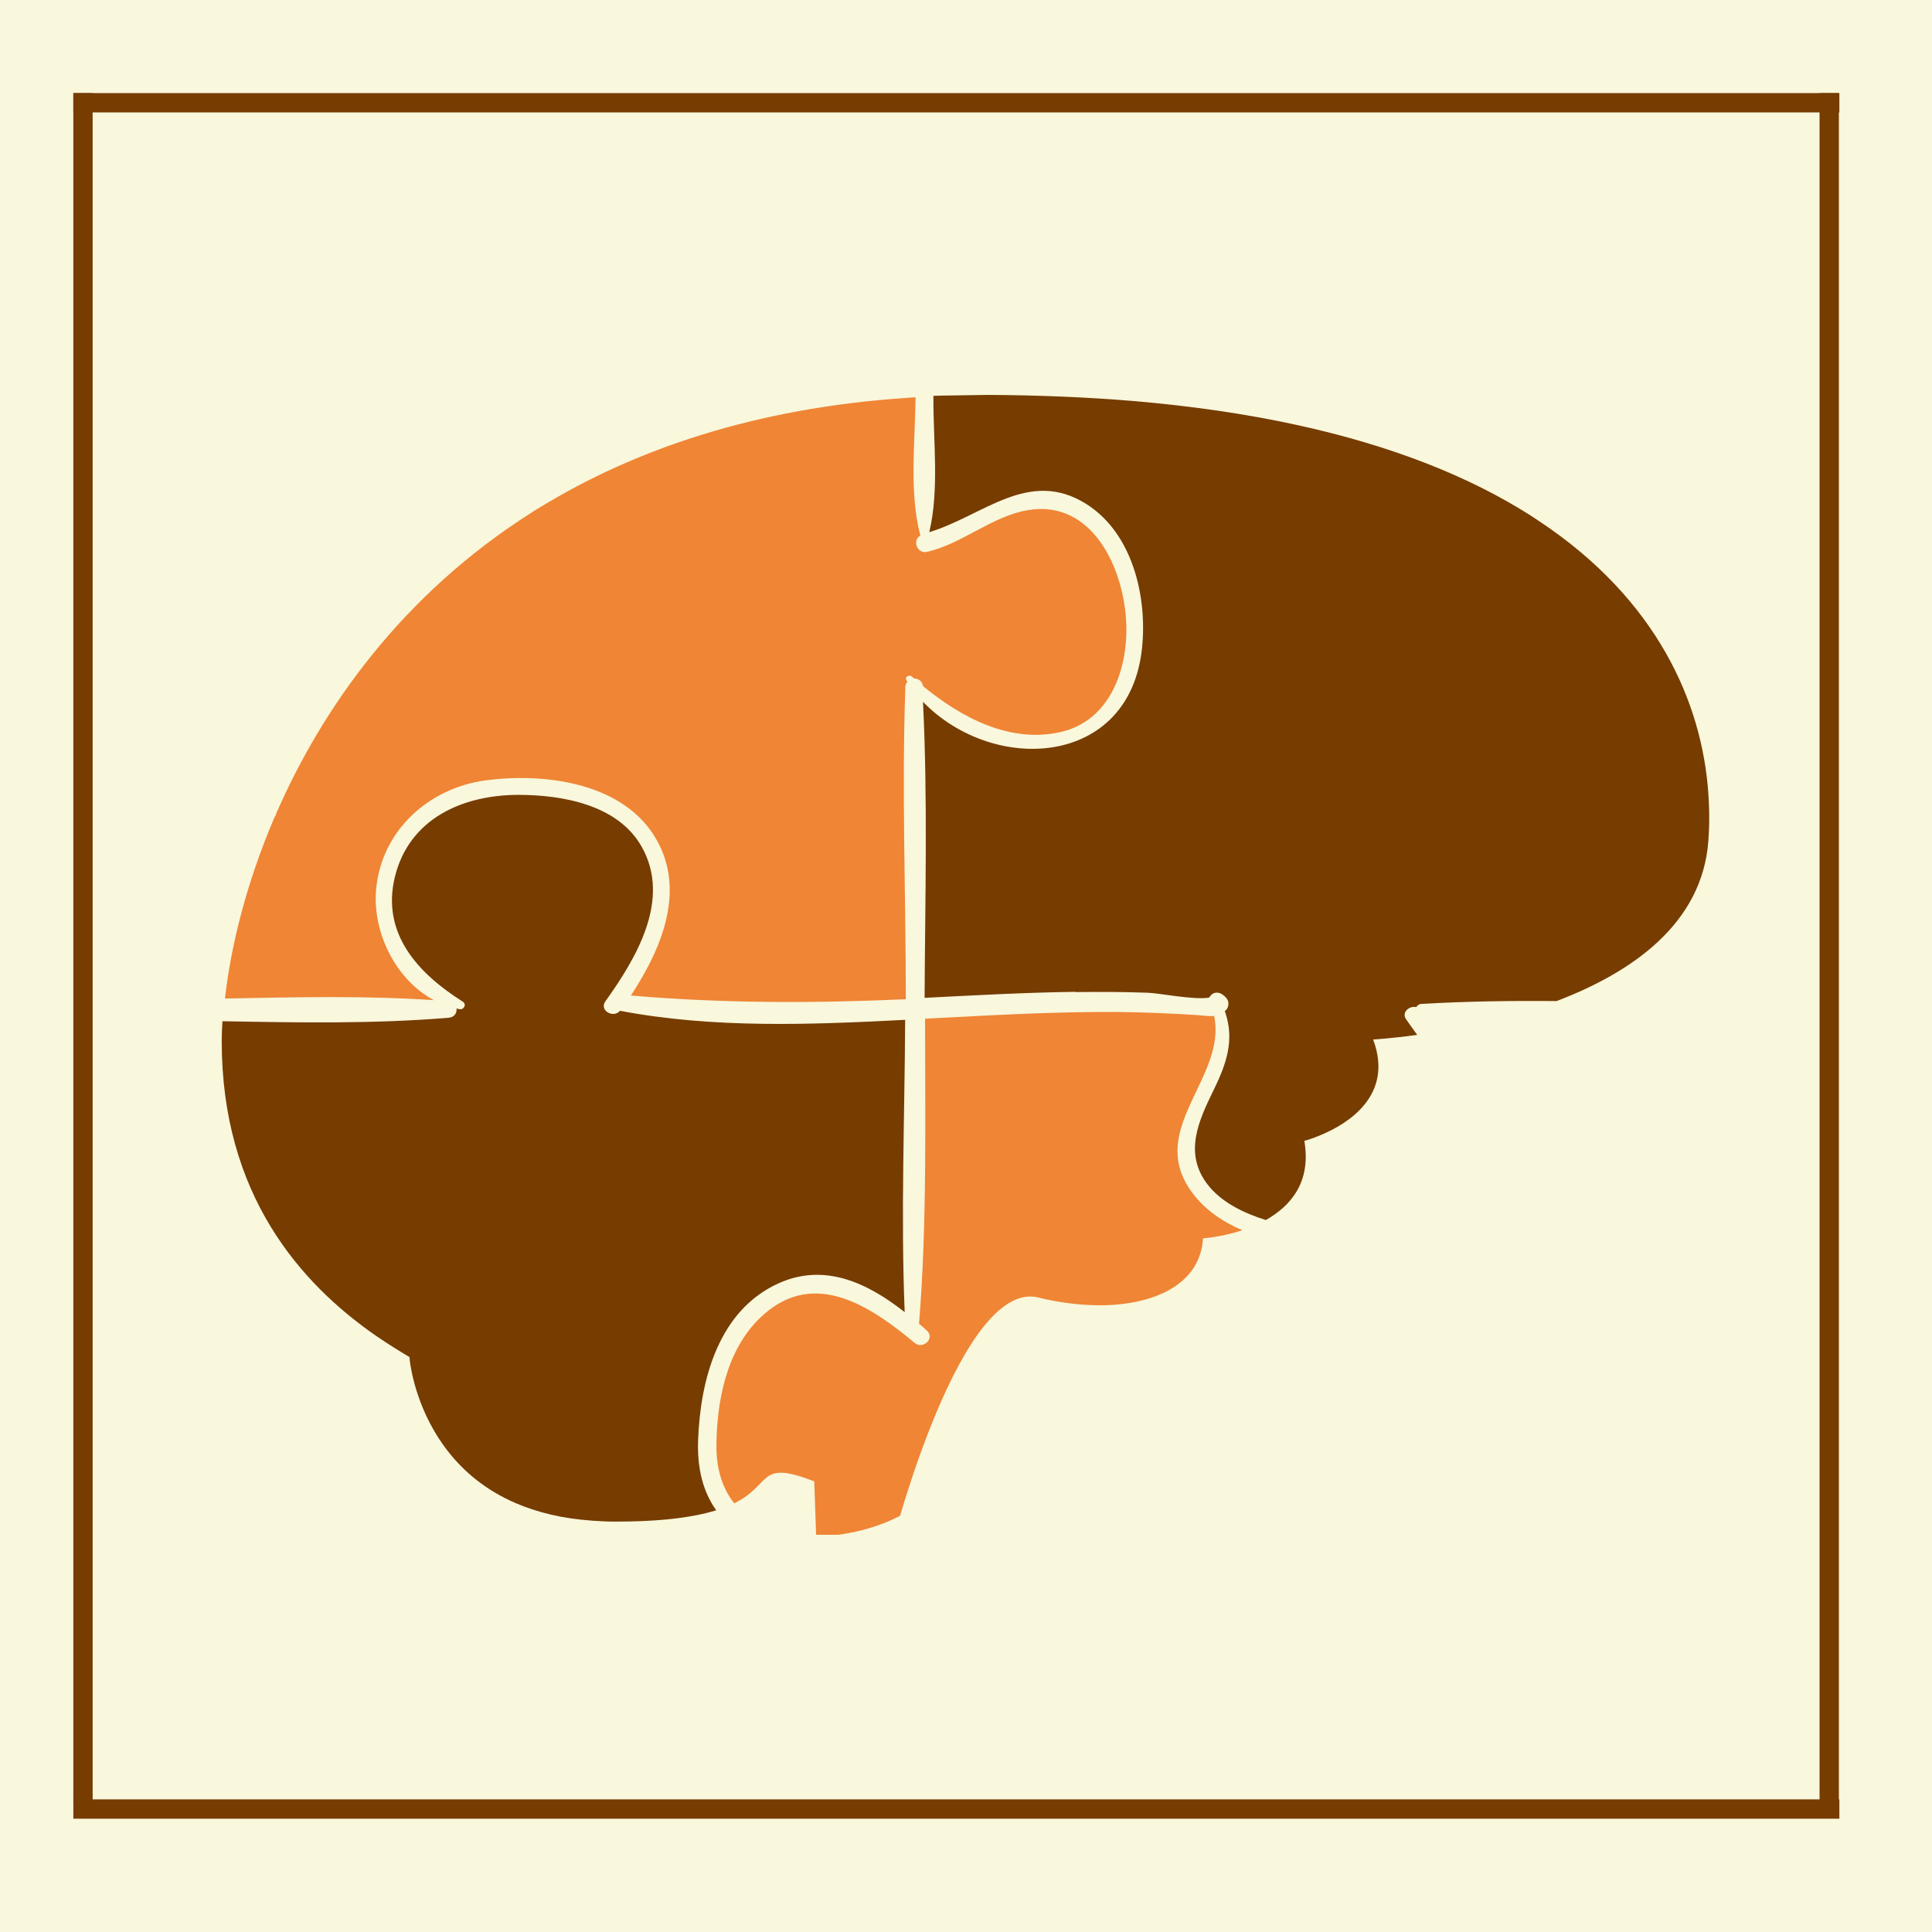 <svg xmlns="http://www.w3.org/2000/svg" xmlns:xlink="http://www.w3.org/1999/xlink" width="500" zoomAndPan="magnify" viewBox="0 0 375 375" height="500" preserveAspectRatio="xMidYMid meet" version="1.0"><defs><clipPath id="id1"><path d="M 139 196 L 242 196 L 242 297.949 L 139 297.949 Z M 139 196 " clip-rule="nonzero"/></clipPath><clipPath id="id2"><path d="M 179 76.699 L 332 76.699 L 332 237 L 179 237 Z M 179 76.699 " clip-rule="nonzero"/></clipPath></defs><rect x="-37.5" width="450" fill="#ffffff" y="-37.5" height="450" fill-opacity="1"/><rect x="-37.5" width="450" fill="#f9f7dc" y="-37.5" height="450" fill-opacity="1"/><rect x="-37.5" width="450" fill="#ffffff" y="-37.5" height="450" fill-opacity="1"/><rect x="-37.5" width="450" fill="#f9f7dc" y="-37.5" height="450" fill-opacity="1"/><path fill="#ef8535" d="M 175.82 193.906 C 175.82 173.734 175.012 153.473 175.73 133.348 C 175.73 132.898 175.91 132.582 176.137 132.312 C 176.09 132.223 176.047 132.18 175.957 132.09 C 175.508 131.461 176.449 130.832 176.992 131.324 C 177.125 131.461 177.262 131.551 177.395 131.684 C 178.207 131.684 179.016 132.18 179.152 133.168 C 186.531 139.23 195.934 144.309 205.789 142.105 C 215.418 139.949 218.926 129.977 218.609 121.129 C 218.25 110.57 212.133 96.867 199.488 99.023 C 192.516 100.195 186.891 105.496 179.961 107.113 C 177.938 107.562 177.035 104.777 178.656 103.969 C 178.656 103.922 178.609 103.879 178.609 103.832 C 176.449 95.566 177.621 85.594 177.711 77.102 L 175.867 77.238 C 146.484 79.215 123.176 87.254 104.863 98.441 L 104.367 98.754 L 104.324 98.754 L 103.062 99.566 C 77.957 115.512 62.477 137.523 53.57 158.012 L 53.434 158.594 L 53.434 158.281 L 53.297 158.594 C 47.719 171.621 44.75 184.02 43.668 193.816 C 57.215 193.547 70.848 193.23 84.211 194.129 C 76.742 190.133 72.242 180.875 73.008 172.566 C 74.086 161.109 83.312 152.891 94.379 151.453 C 105.359 150.016 120.16 151.766 126.777 161.918 C 133.48 172.16 128.574 183.93 122.457 193.23 C 140.273 194.758 157.914 194.758 175.82 193.949 Z M 175.82 193.906 " fill-opacity="1" fill-rule="evenodd"/><path fill="#763c00" d="M 175.777 197.949 C 157.328 198.891 138.566 199.656 120.34 196.195 C 119.035 197.723 116.246 196.105 117.508 194.355 C 123.445 186.043 130.332 174.633 124.57 164.391 C 119.98 156.168 109.094 154.281 100.543 154.281 C 89.789 154.328 79.441 158.863 76.652 170.184 C 73.953 181.234 81.195 188.965 89.789 194.398 C 90.645 194.895 90.059 196.062 89.16 195.883 C 88.98 195.836 88.801 195.793 88.621 195.746 C 88.711 196.602 88.215 197.453 87.09 197.543 C 72.648 198.758 57.844 198.488 43.176 198.219 C 43.086 199.609 43.039 200.914 43.039 202.125 C 43.039 231.773 58.203 249.117 73.23 259.449 C 75.348 260.887 77.418 262.188 79.484 263.402 L 79.531 264.031 C 79.801 266.277 81.195 274.406 87.047 281.82 C 90.059 285.641 94.289 289.277 100.184 291.793 C 104.277 293.547 109.137 294.758 114.988 295.164 C 116.336 295.254 117.73 295.344 119.219 295.344 C 123.086 295.344 126.418 295.207 129.25 294.938 C 133.434 294.535 136.586 293.906 139.016 293.141 C 136.449 289.547 135.281 284.965 135.504 279.441 C 135.953 267.758 139.465 254.328 151.164 249.07 C 160.164 245.027 168.531 249.117 175.598 254.688 C 174.832 235.863 175.598 216.816 175.688 197.992 Z M 175.777 197.949 " fill-opacity="1" fill-rule="evenodd"/><g clip-path="url(#id1)"><path fill="#ef8535" d="M 179.555 197.77 C 179.555 217.398 179.961 237.348 178.387 256.934 C 178.926 257.383 179.422 257.832 179.914 258.281 C 181.535 259.762 179.152 262.008 177.531 260.66 C 177.125 260.301 176.723 259.988 176.27 259.629 C 176.27 259.629 176.227 259.582 176.227 259.582 C 167.723 252.711 157.238 246.465 147.562 255.766 C 140.996 262.055 139.105 271.98 139.059 280.742 C 139.059 285.461 140.363 289.098 142.523 291.793 C 150.039 288.066 146.98 283.258 158.047 287.527 L 158.406 297.902 L 162.637 297.902 C 166.867 297.363 171.098 296.105 174.695 294.219 C 176.812 287.078 181.895 271.219 188.418 261.02 C 192.379 254.82 196.879 250.688 201.559 251.855 C 205.203 252.754 208.891 253.25 212.445 253.34 C 213.797 253.383 215.102 253.34 216.363 253.25 C 225.629 252.531 233.012 248.488 233.504 240.355 C 233.504 240.355 237.059 240.133 241.152 238.785 C 237.016 237.031 233.371 234.473 230.941 230.832 C 222.84 218.883 238.141 209 235.664 197.184 C 234.629 197.32 233.504 197.094 232.066 197.004 C 226.891 196.691 221.762 196.465 216.586 196.422 C 205.699 196.375 194.855 196.914 183.965 197.5 C 182.523 197.59 181.039 197.633 179.602 197.723 Z M 179.555 197.77 " fill-opacity="1" fill-rule="evenodd"/></g><g clip-path="url(#id2)"><path fill="#763c00" d="M 208.801 192.559 C 213.438 192.512 218.117 192.512 222.75 192.691 C 224.91 192.738 231.66 194.129 234.676 193.637 C 234.719 193.59 234.719 193.547 234.766 193.5 C 234.898 193.367 234.988 193.277 235.078 193.141 C 235.711 192.469 236.746 192.559 237.418 193.141 C 237.598 193.277 237.777 193.41 237.914 193.59 C 238.633 194.219 238.59 195.477 237.914 196.105 C 237.871 196.152 237.824 196.195 237.734 196.242 C 237.777 196.332 237.777 196.422 237.824 196.512 C 239.625 201.855 238.094 206.438 235.531 211.648 C 232.605 217.625 229.816 223.777 234.27 229.754 C 237.016 233.395 241.426 235.461 245.699 236.809 C 250.469 234.113 254.562 229.484 253.168 221.441 C 253.168 221.441 254.562 221.082 256.453 220.273 C 261.582 218.117 270.445 212.684 266.621 202.035 L 266.531 201.766 C 266.531 201.766 269.906 201.586 275.082 200.867 C 274.359 199.879 273.641 198.891 272.965 197.902 C 271.93 196.512 273.551 195.164 274.898 195.477 C 275.125 195.117 275.484 194.848 276.023 194.848 C 284.711 194.355 293.438 194.219 302.121 194.309 C 316.656 188.785 330.426 179.348 331.594 163.176 C 331.773 160.75 331.82 158.234 331.684 155.676 C 330.918 138.199 322.91 118.164 300.953 102.664 C 299.648 101.766 298.344 100.867 296.949 99.969 C 285.473 92.691 270.582 86.582 251.547 82.449 C 242.055 80.383 231.48 78.809 219.781 77.82 C 211.051 77.102 201.738 76.699 191.703 76.652 L 182.707 76.789 C 182.211 76.789 181.672 76.832 181.176 76.832 C 181.176 76.969 181.176 77.102 181.176 77.238 C 181.129 85.457 182.344 95.117 180.367 103.293 C 190.805 100.148 199.668 90.805 210.828 97.812 C 219.824 103.473 222.707 115.781 221.672 125.754 C 219.285 148.938 192.875 150.375 179.152 136.223 C 180.094 155.316 179.555 174.586 179.465 193.68 C 189.184 193.188 198.949 192.648 208.668 192.512 Z M 208.801 192.559 " fill-opacity="1" fill-rule="evenodd"/></g><path stroke-linecap="butt" transform="matrix(3.751, 0, 0, 3.75, 14.236, 351.135)" fill="none" stroke-linejoin="miter" d="M -0 -0 L 91.385 -0 " stroke="#763c00" stroke-width="1" stroke-opacity="1" stroke-miterlimit="4"/><path stroke-linecap="butt" transform="matrix(3.751, 0, 0, 3.75, 14.236, 19.946)" fill="none" stroke-linejoin="miter" d="M -0 -0 L 91.385 -0 " stroke="#763c00" stroke-width="1" stroke-opacity="1" stroke-miterlimit="4"/><path stroke-linecap="butt" transform="matrix(0, 3.754, -3.75, 0, 16.108, 18.073)" fill="none" stroke-linejoin="miter" d="M 0 -0 L 88.317 -0 " stroke="#763c00" stroke-width="1" stroke-opacity="1" stroke-miterlimit="4"/><path stroke-linecap="butt" transform="matrix(0, 3.749, -3.75, 0, 355.052, 18.073)" fill="none" stroke-linejoin="miter" d="M 0 0 L 88.817 0 " stroke="#763c00" stroke-width="1" stroke-opacity="1" stroke-miterlimit="4"/></svg>